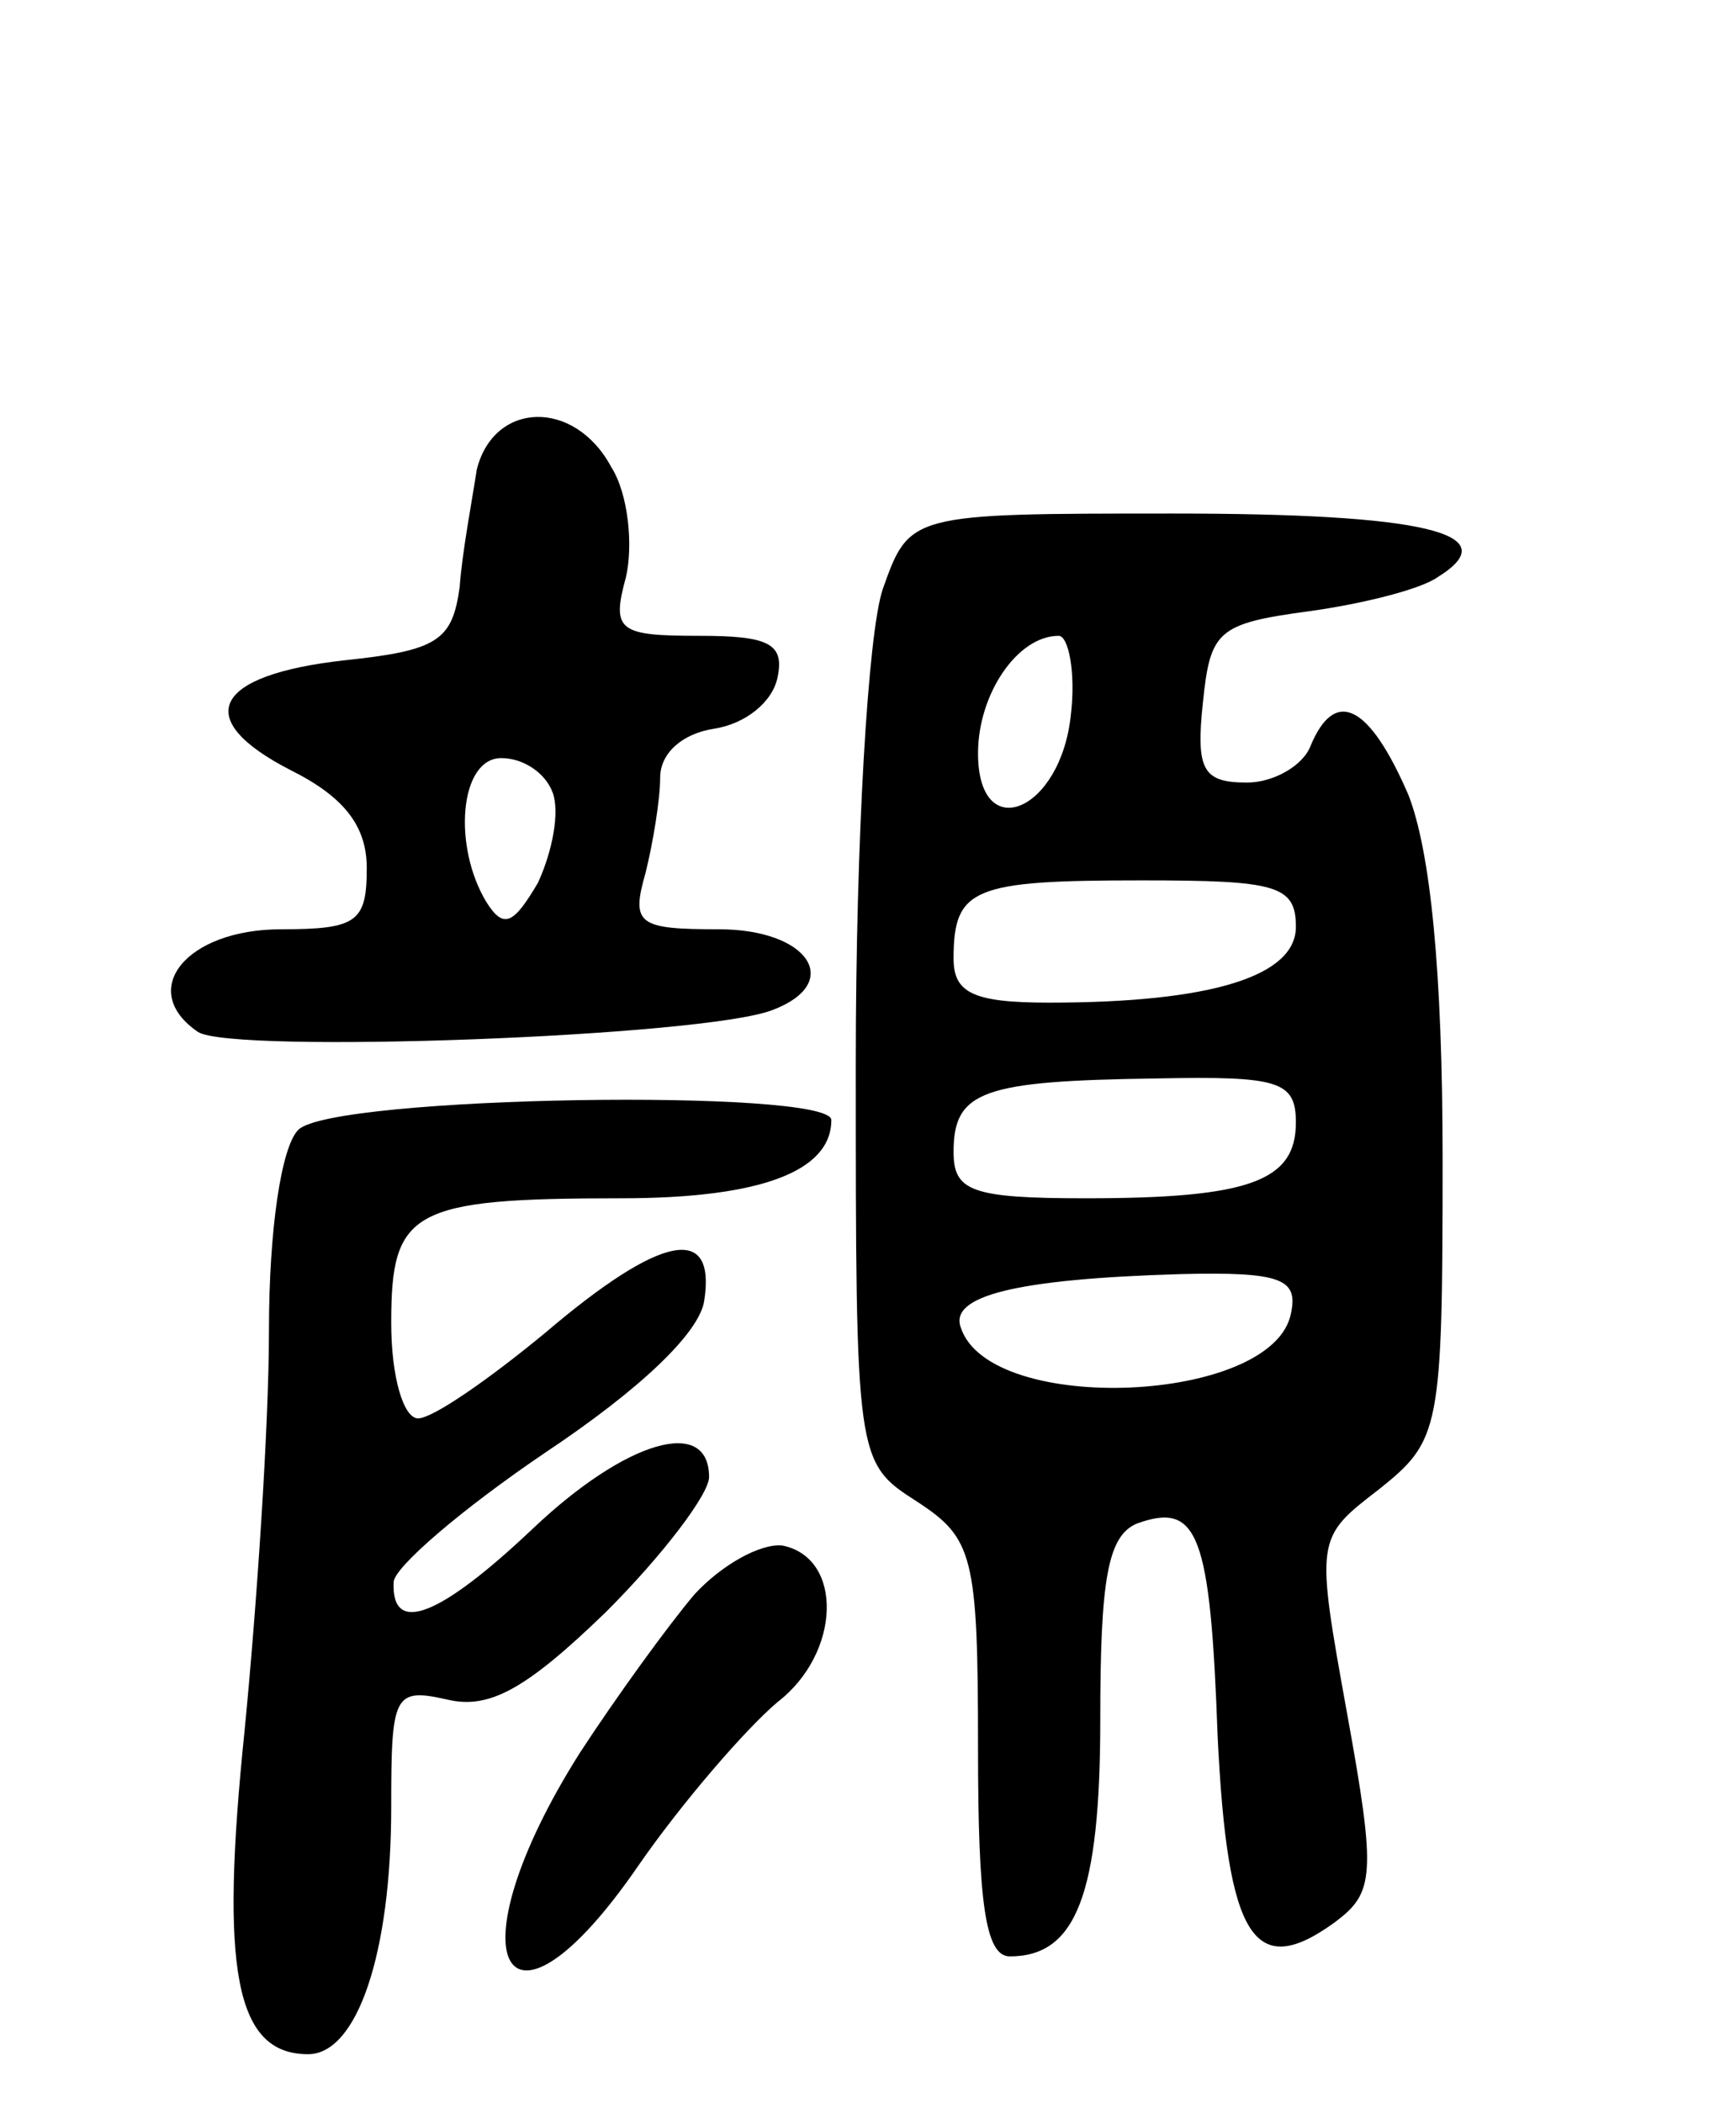 <svg version="1.0" xmlns="http://www.w3.org/2000/svg"
 width="71pt" height="86pt" viewBox="0 0 71 86"
 preserveAspectRatio="xMidYMid meet">
<g transform="translate(0,86) scale(0.1,-0.1)"
fill="#000000" stroke="none">
<path d="M195 668 c-2 -13 -6 -34 -7 -48 -3 -22 -9 -26 -47 -30 -54 -6 -63
-24 -22 -45 22 -11 31 -23 31 -40 0 -22 -4 -25 -35 -25 -39 0 -59 -25 -34 -42
14 -9 207 -2 235 9 29 11 15 33 -22 33 -33 0 -36 2 -30 23 3 12 6 30 6 39 0
10 9 18 22 20 13 2 24 11 26 21 3 14 -4 17 -32 17 -33 0 -36 2 -30 24 3 13 1
34 -6 45 -15 28 -48 27 -55 -1z m31 -132 c3 -8 0 -24 -6 -37 -10 -17 -14 -19
-21 -8 -14 23 -11 59 6 59 9 0 18 -6 21 -14z"/>
<path d="M361 619 c-6 -18 -11 -102 -11 -194 0 -162 0 -163 25 -179 23 -15 25
-22 25 -101 0 -63 3 -85 13 -85 27 0 37 25 37 97 0 57 3 75 15 80 25 9 30 -4
33 -87 4 -83 15 -100 48 -76 16 12 17 19 5 85 -13 72 -13 72 13 92 25 20 26
24 26 135 0 77 -5 126 -14 149 -16 37 -30 44 -40 20 -3 -8 -15 -15 -26 -15
-18 0 -21 5 -18 33 3 29 6 32 43 37 22 3 46 9 53 14 29 18 -6 26 -108 26 -108
0 -108 0 -119 -31z m77 -51 c-4 -40 -38 -54 -38 -16 0 24 16 48 33 48 4 0 7
-15 5 -32z m92 -87 c0 -20 -34 -31 -101 -31 -31 0 -39 4 -39 18 0 29 8 32 77
32 55 0 63 -2 63 -19z m0 -80 c0 -24 -19 -31 -86 -31 -47 0 -54 3 -54 19 0 25
12 29 83 30 50 1 57 -1 57 -18z m-2 -78 c-7 -37 -123 -42 -135 -6 -5 13 22 20
90 22 41 1 48 -2 45 -16z"/>
<path d="M122 398 c-7 -7 -12 -41 -12 -82 0 -39 -5 -113 -10 -164 -10 -97 -4
-132 26 -132 20 0 34 41 34 101 0 46 1 49 23 44 17 -4 32 4 65 36 23 23 42 48
42 55 0 25 -34 15 -72 -21 -38 -36 -58 -44 -57 -22 0 6 28 30 62 53 39 26 63
49 65 62 5 32 -18 27 -65 -13 -23 -19 -46 -35 -52 -35 -6 0 -11 17 -11 39 0
46 8 51 94 51 57 0 86 11 86 32 0 13 -204 10 -218 -4z"/>
<path d="M284 208 c-11 -13 -32 -42 -47 -65 -53 -84 -31 -126 24 -46 18 26 44
56 57 67 26 20 27 59 2 64 -9 1 -25 -8 -36 -20z"/>
</g>
</svg>
